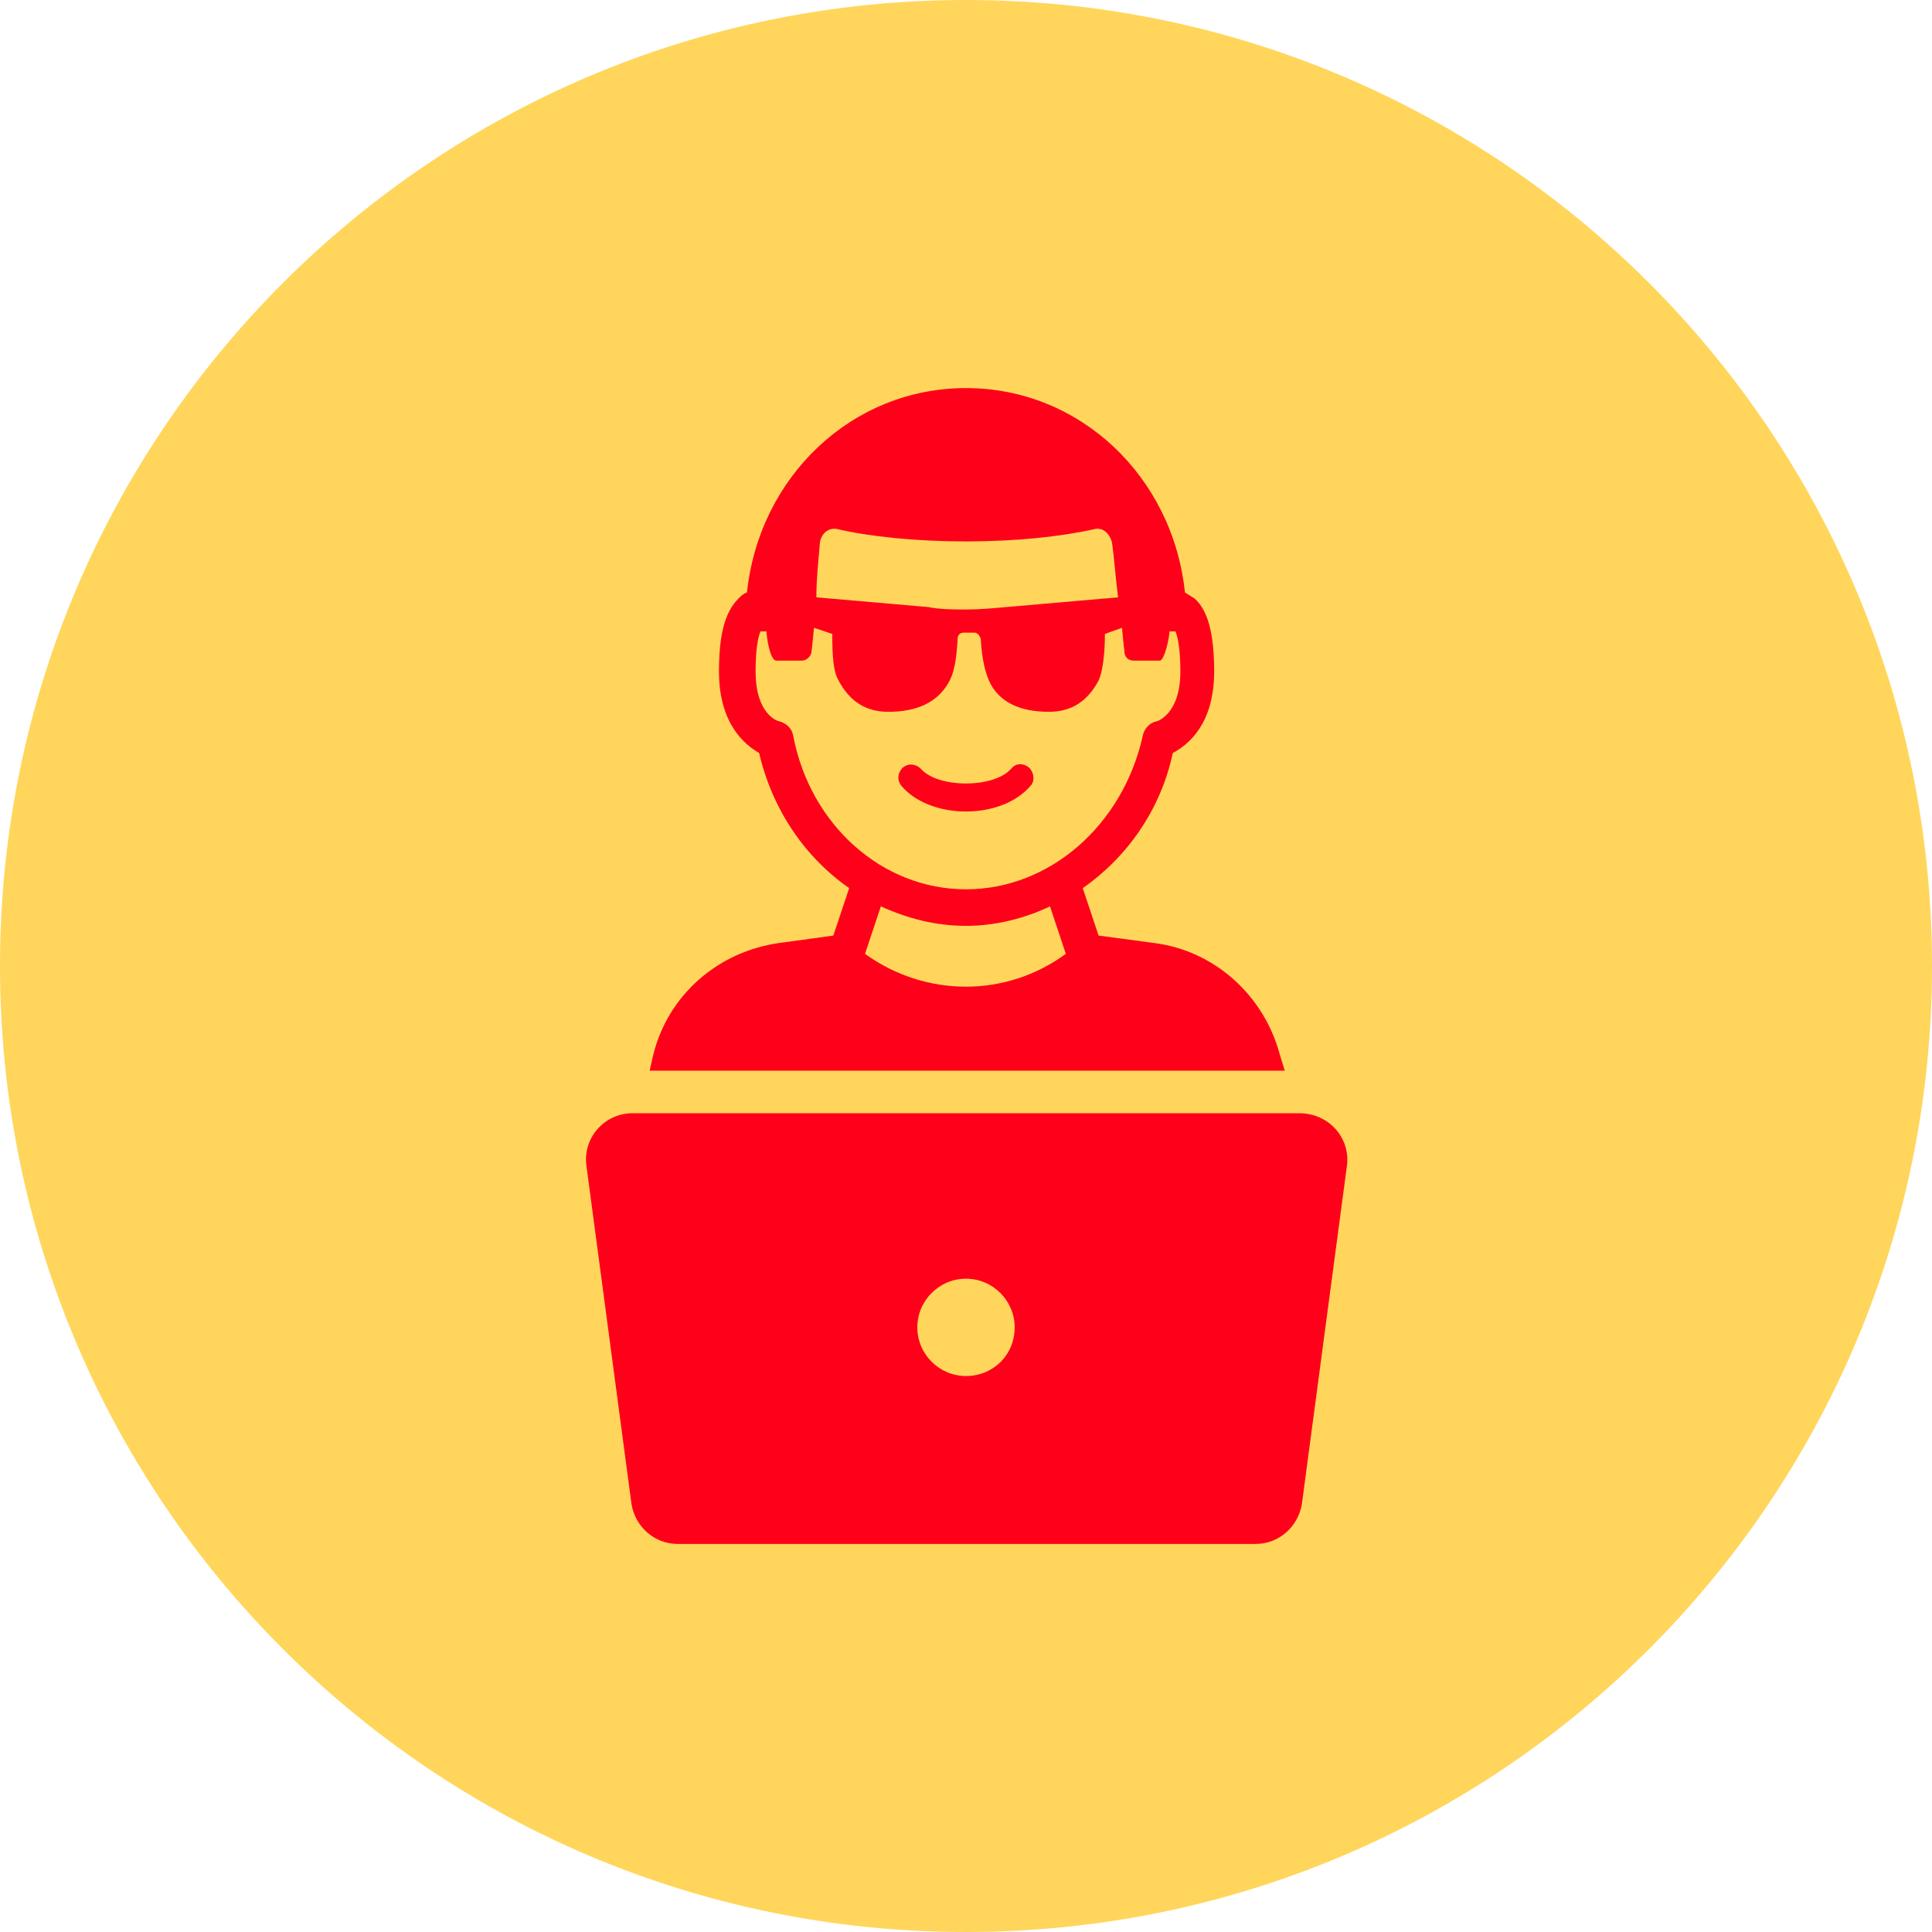 <?xml version="1.0" encoding="UTF-8"?>
<svg width="100pt" height="100pt" version="1.1" viewBox="0 0 100 100" xmlns="http://www.w3.org/2000/svg">
 <g>
  <path d="m100 50c0 27.613-22.387 50-50 50s-50-22.387-50-50 22.387-50 50-50 50 22.387 50 50" fill="#ffd65b"/>
  <path d="m66.246 54.598c-0.82-3.086-3.402-5.414-6.551-5.793l-2.832-0.379-0.82-2.457c2.266-1.574 4.031-4.031 4.66-6.992 0.82-0.441 2.141-1.512 2.141-4.219 0-1.953-0.316-3.148-1.008-3.777-0.188-0.125-0.316-0.188-0.504-0.316-0.625-5.981-5.414-10.578-11.332-10.578s-10.707 4.598-11.336 10.578c-0.188 0.062-0.316 0.188-0.441 0.316-0.691 0.691-1.008 1.828-1.008 3.777 0 2.707 1.324 3.777 2.078 4.219 0.691 2.961 2.394 5.414 4.66 6.992l-0.82 2.457-2.769 0.379c-3.211 0.441-5.793 2.707-6.551 5.793l-0.188 0.82h32.875zm-23.805-26.512c0.062-0.504 0.504-0.82 0.945-0.691 1.637 0.379 4.031 0.629 6.613 0.629s4.914-0.25 6.613-0.629c0.441-0.125 0.82 0.188 0.945 0.691 0.125 0.883 0.188 1.891 0.316 2.832l-5.793 0.504c-0.691 0.062-1.387 0.125-2.016 0.125-0.691 0-1.387 0-2.016-0.125l-5.793-0.504c-0.004-0.945 0.121-2.016 0.184-2.832zm2.332 21.285 0.82-2.457c1.387 0.629 2.832 1.008 4.41 1.008 1.512 0 3.023-0.379 4.344-1.008l0.82 2.457c-3.09 2.266-7.246 2.266-10.395 0zm5.227-3.34c-4.344 0-8.062-3.336-8.941-7.934-0.062-0.379-0.316-0.629-0.691-0.754-0.125 0-1.258-0.379-1.258-2.582 0-1.195 0.125-1.762 0.25-2.078h0.316c0 0.316 0.188 1.512 0.504 1.512h1.324c0.25 0 0.504-0.25 0.504-0.504 0 0 0.062-0.504 0.125-1.195l0.945 0.316c0 1.195 0.062 1.953 0.316 2.394 0.566 1.07 1.387 1.637 2.582 1.637 1.512 0 2.519-0.504 3.086-1.449 0.316-0.504 0.441-1.195 0.504-2.332 0-0.188 0.125-0.316 0.316-0.316h0.566c0.125 0 0.25 0.125 0.316 0.316 0.062 1.133 0.25 1.828 0.504 2.332 0.504 0.945 1.512 1.449 3.023 1.449 1.195 0 2.016-0.566 2.582-1.637 0.188-0.441 0.316-1.258 0.316-2.394l0.883-0.316c0.062 0.691 0.125 1.195 0.125 1.195 0 0.316 0.188 0.504 0.504 0.504h1.324c0.25 0 0.504-1.195 0.504-1.512h0.316c0.125 0.316 0.25 0.945 0.25 2.078 0 2.203-1.195 2.582-1.258 2.582-0.316 0.062-0.629 0.379-0.691 0.754-1.023 4.598-4.805 7.934-9.148 7.934z" fill="#ff001b"/>
  <path d="m52.328 39.797c-0.883 1.008-3.777 1.008-4.66 0-0.25-0.25-0.629-0.316-0.945-0.062-0.25 0.25-0.316 0.629-0.062 0.945 0.691 0.82 1.953 1.324 3.336 1.324 1.387 0 2.644-0.504 3.336-1.324 0.25-0.25 0.188-0.691-0.062-0.945-0.309-0.25-0.688-0.25-0.941 0.062z" fill="#ff001b"/>
  <path d="m67.254 57.621h-34.508c-1.449 0-2.582 1.258-2.394 2.707l2.332 17.508c0.188 1.195 1.195 2.078 2.394 2.078h29.914c1.195 0 2.203-0.883 2.394-2.078l2.332-17.508c0.18-1.449-0.953-2.707-2.465-2.707zm-17.254 13.602c-1.387 0-2.519-1.133-2.519-2.519s1.133-2.519 2.519-2.519 2.519 1.133 2.519 2.519c0 1.449-1.133 2.519-2.519 2.519z" fill="#ff001b"/>
 </g>
</svg>

